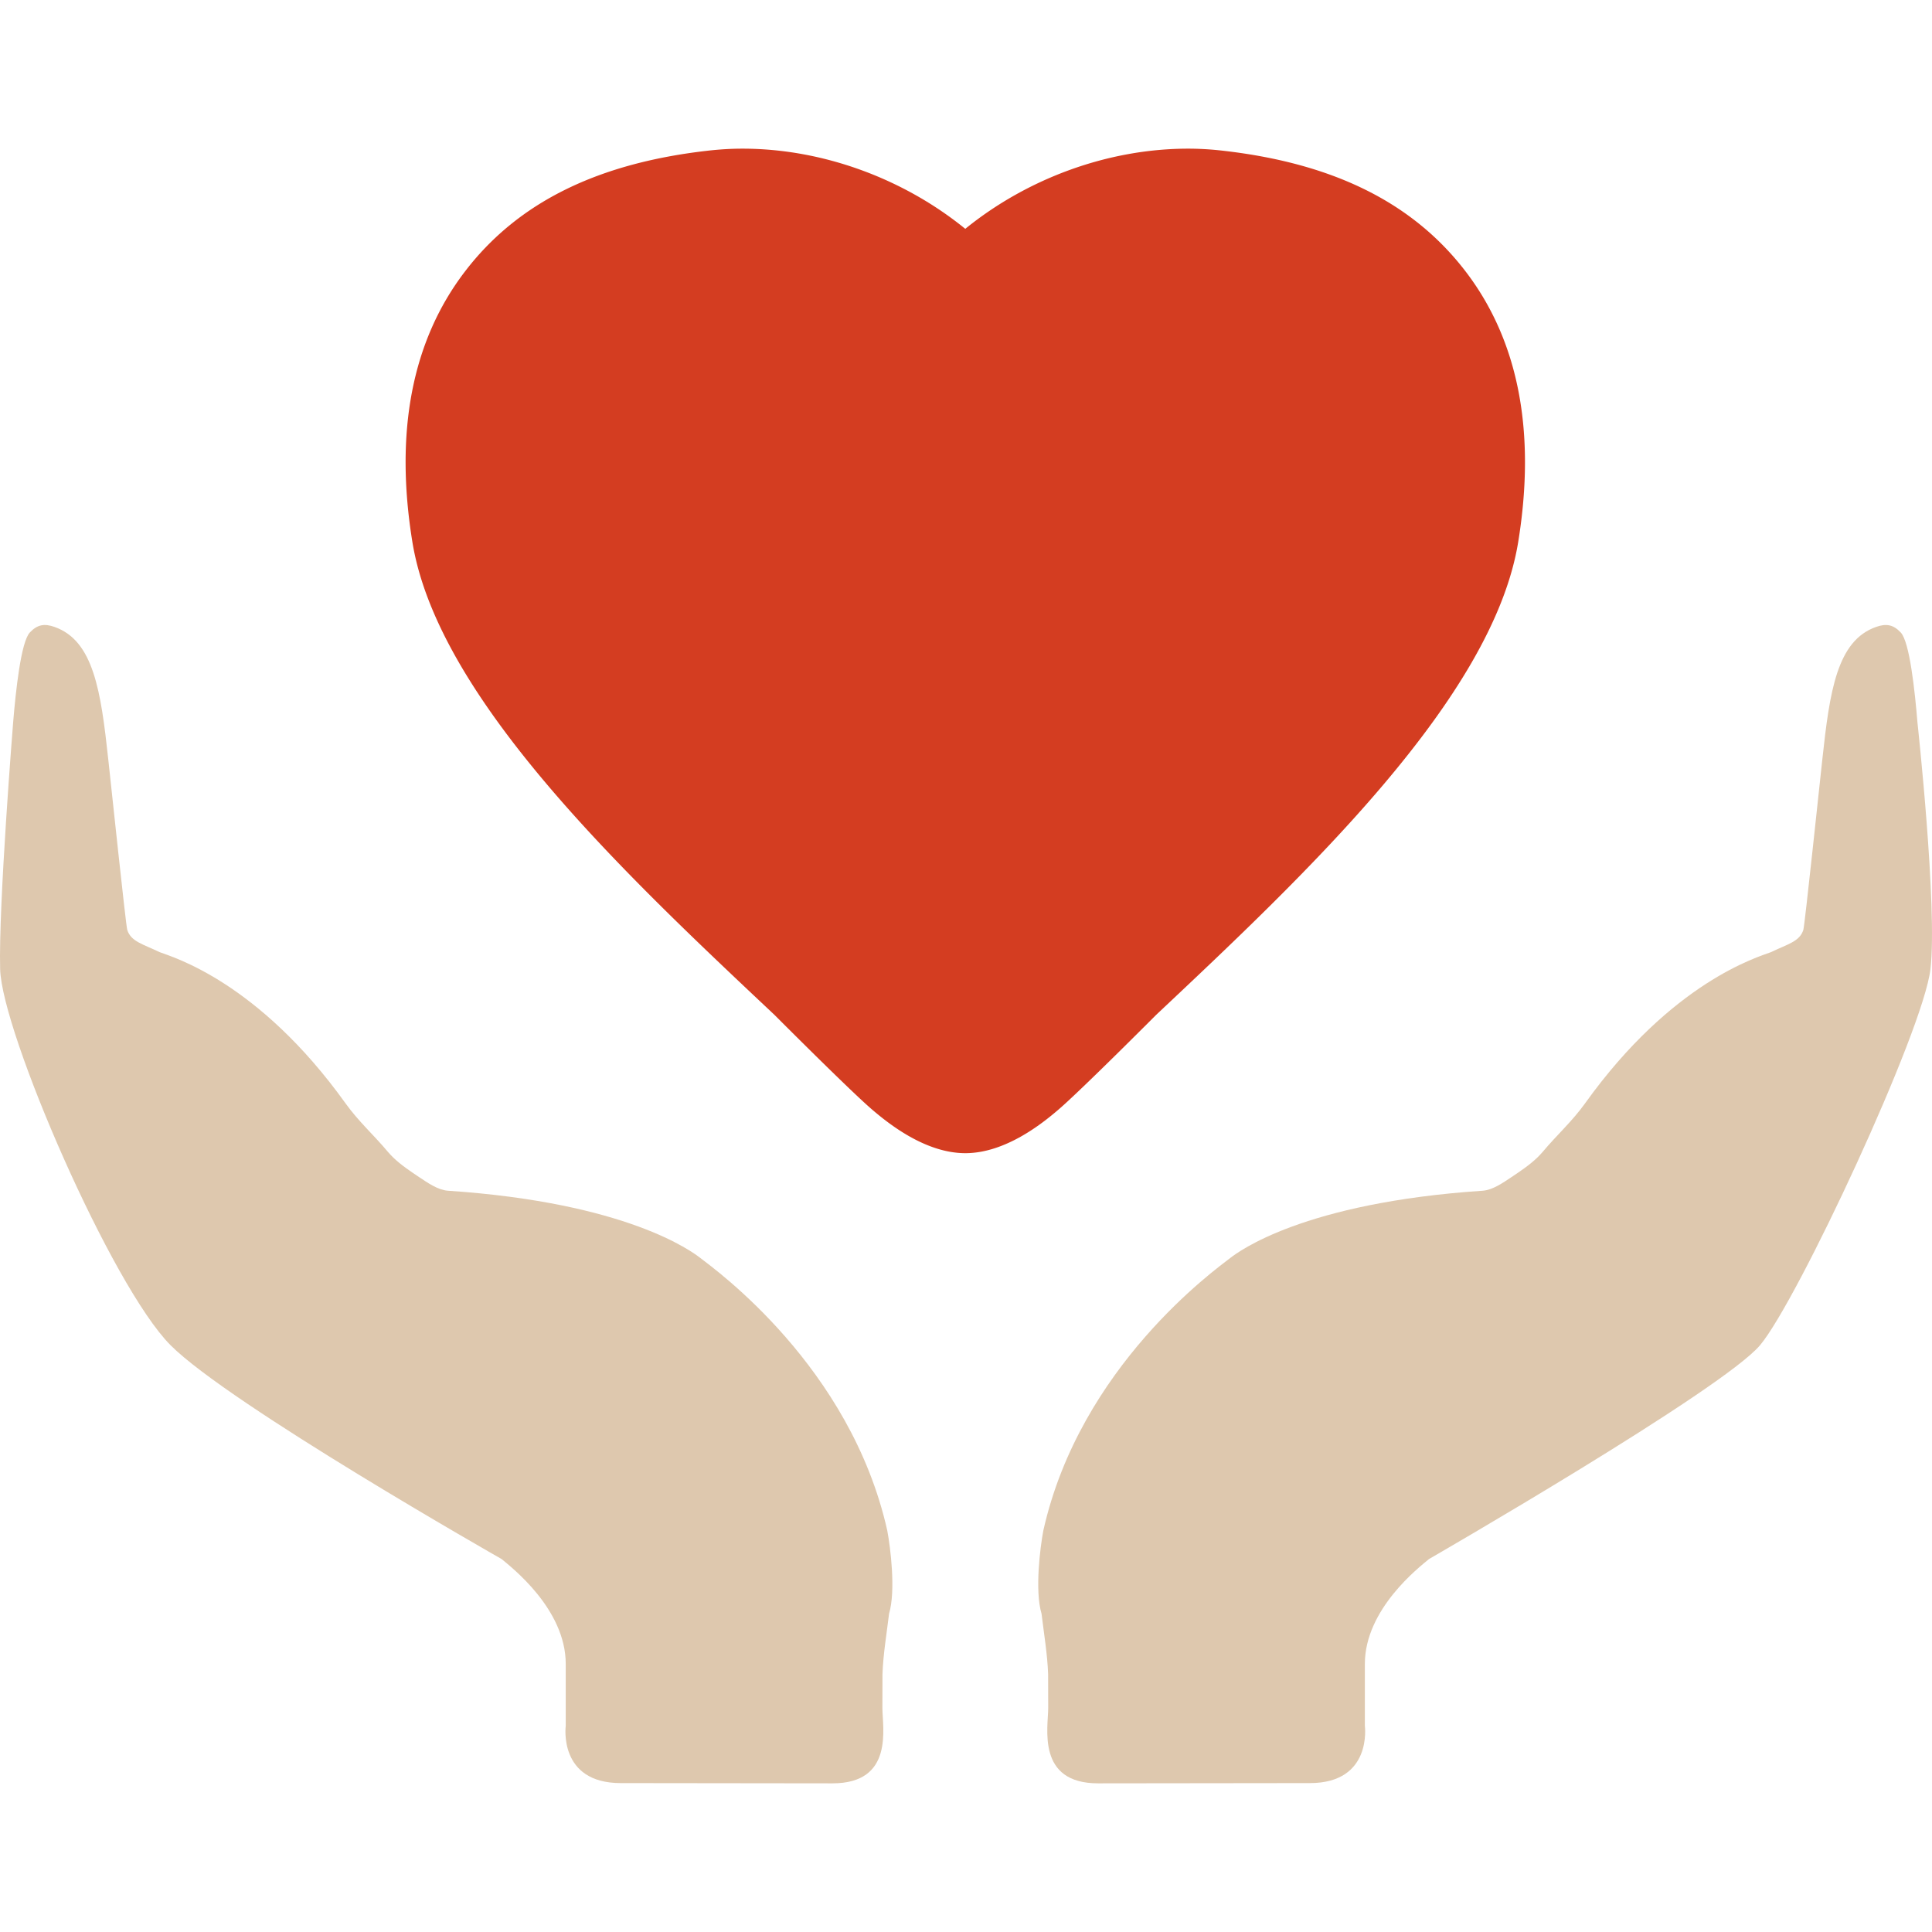 <svg xmlns="http://www.w3.org/2000/svg" viewBox="0 0 410.585 410.585"><path d="M245.685 215.694c31.903-30.012 71.505-67.284 76.951-100.446 3.818-23.446.094-42.781-11.094-57.462-11.298-14.819-28.459-23.275-52.512-25.852a64.453 64.453 0 0 0-6.518-.342c-17.022 0-34.186 6.331-47.376 17.039-13.173-10.708-30.352-17.039-47.341-17.039-2.114 0-4.208.109-6.536.342-24.054 2.576-41.23 11.032-52.513 25.852-11.187 14.681-14.913 34.016-11.096 57.462 5.447 33.178 45.048 70.435 76.953 100.446 0 0 15.921 15.983 20.699 20.08 3.604 3.088 11.395 9.295 19.849 9.295 8.442 0 16.248-6.207 19.833-9.295 4.779-4.097 20.701-20.08 20.701-20.08z" fill="#d43d21"/><path d="M148.829 267.338c-1.736-1.334-15.503-11.746-53.69-14.293-2.096-.17-4.223-1.66-6.086-2.9-.454-.303-.911-.611-1.367-.922-1.924-1.316-3.816-2.73-5.275-4.463-2.915-3.492-6.22-6.426-8.998-10.305-18.558-25.883-36.76-31.066-39.479-32.105-3.614-1.736-6.082-2.244-6.887-4.717-.327-1.148-3.477-31.205-4.038-36.25-1.564-14.494-3.117-25.232-11.42-28.148-2.14-.762-3.662-.512-5.243 1.178-1.896 1.988-3.011 12.51-3.556 19.166 0 0-3.128 38.89-2.76 52.373s23.699 67.345 36.2 79.914 70.358 45.453 70.358 45.453c2.081 1.736 13.642 10.629 13.642 22.299v13.152s-1.649 12.17 11.686 12.17 31.834.053 45.001.053 10.598-11.891 10.608-16.057l.017-6.451.001-.711c.157-4.299.887-8.566 1.399-12.834 1.458-4.887.295-14.121-.389-17.705-7.822-34.867-36.592-55.459-39.724-57.897zM407.497 153.579c-.545-6.656-1.66-17.178-3.556-19.166-1.581-1.689-3.103-1.939-5.243-1.178-8.304 2.916-9.856 13.654-11.42 28.148-.561 5.045-3.711 35.102-4.038 36.25-.805 2.473-3.273 2.98-6.887 4.717-2.719 1.039-20.921 6.223-39.479 32.105-2.778 3.879-6.083 6.813-8.998 10.305-1.459 1.732-3.351 3.146-5.275 4.463-.456.311-.913.619-1.367.922-1.864 1.24-3.99 2.73-6.086 2.9-38.187 2.547-51.954 12.959-53.69 14.293-3.132 2.438-31.902 23.029-39.724 57.896-.684 3.584-1.847 12.818-.389 17.705.512 4.268 1.242 8.535 1.399 12.834l.001.711.017 6.451c.011 4.166-2.559 16.057 10.608 16.057s31.666-.053 45.001-.053 11.686-12.17 11.686-12.17v-13.152c0-11.67 11.561-20.563 13.642-22.299 0 0 62.396-35.971 70.358-45.453s34.675-66.764 36.2-79.914-2.76-52.372-2.76-52.372z" fill="#dec8ae"/></svg>